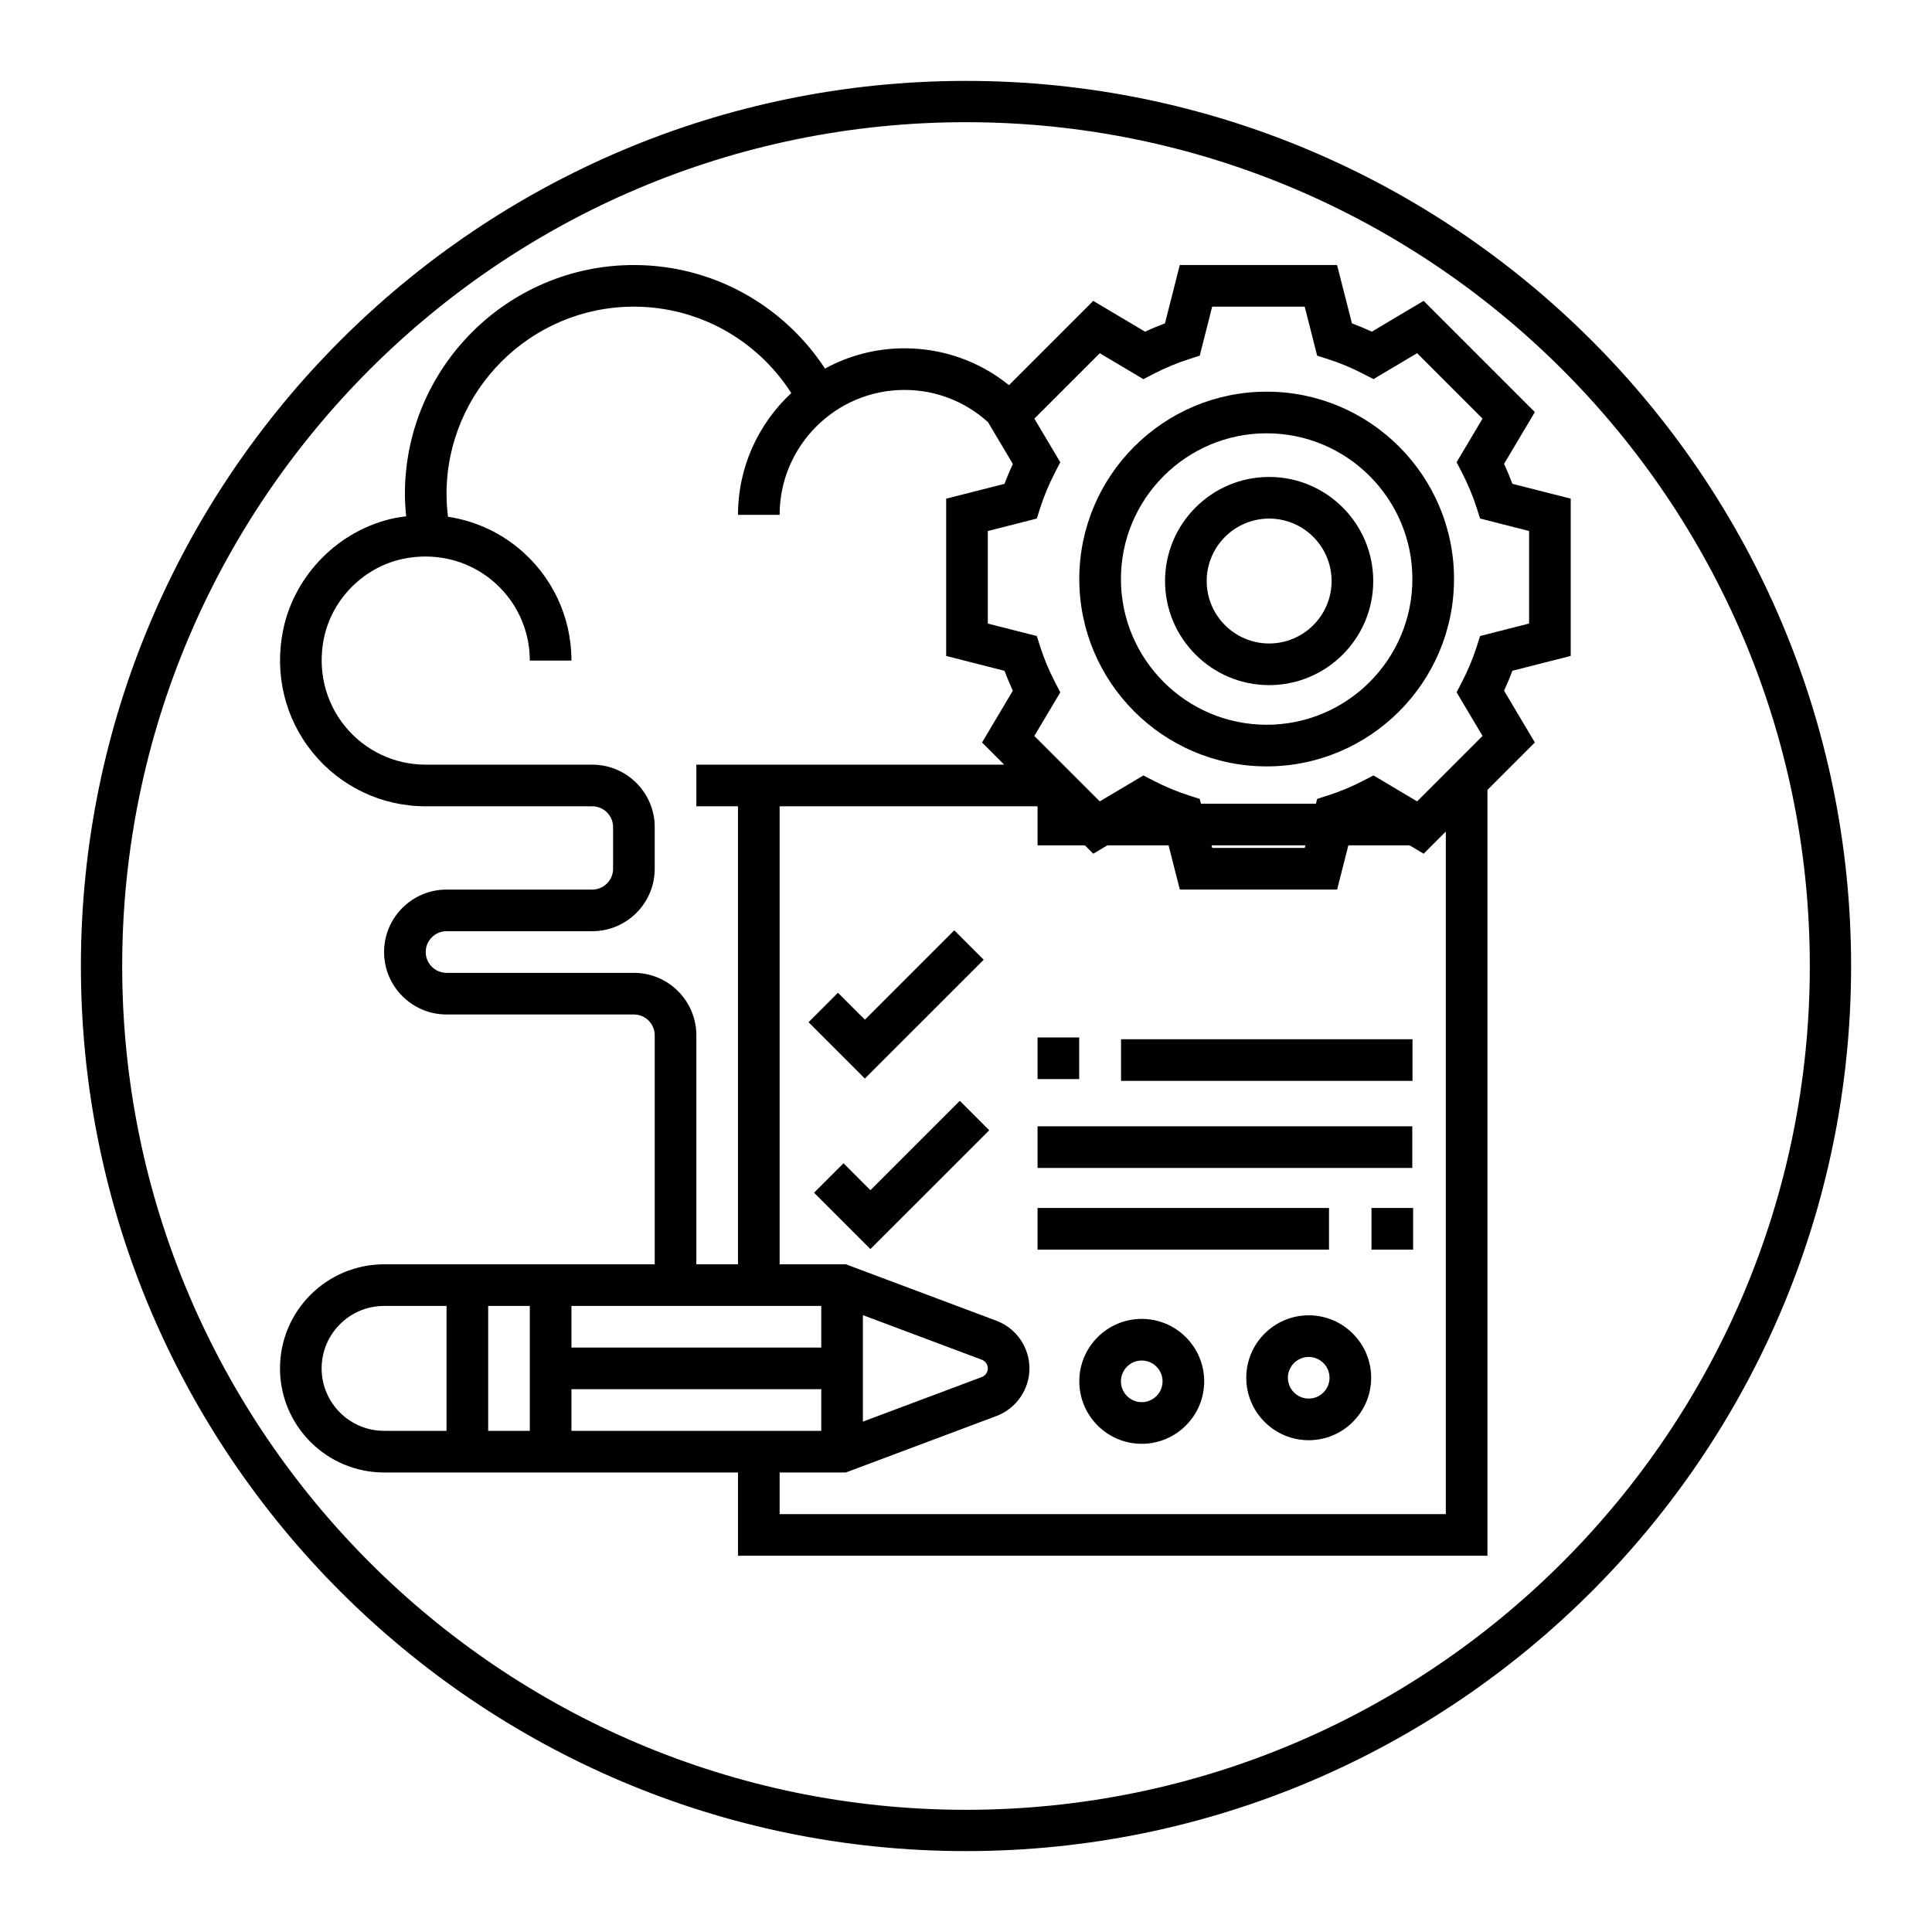 <?xml version="1.0" encoding="UTF-8" standalone="no" ?>
<!DOCTYPE svg PUBLIC "-//W3C//DTD SVG 1.1//EN" "http://www.w3.org/Graphics/SVG/1.1/DTD/svg11.dtd">
<svg xmlns="http://www.w3.org/2000/svg" xmlns:xlink="http://www.w3.org/1999/xlink" version="1.1" width="1080" height="1080" viewBox="0 0 1080 1080" xml:space="preserve">
<desc>Created with Fabric.js 5.2.4</desc>
<defs>
</defs>
<rect x="0" y="0" width="100%" height="100%" fill="transparent"></rect>
<g transform="matrix(1 0 0 1 540 540)" id="53c5cee3-4c05-478b-8532-c7d71dd08c7f"  >
<rect style="stroke: none; stroke-width: 1; stroke-dasharray: none; stroke-linecap: butt; stroke-dashoffset: 0; stroke-linejoin: miter; stroke-miterlimit: 4; fill: rgb(255,255,255); fill-rule: nonzero; opacity: 1; visibility: hidden;" vector-effect="non-scaling-stroke"  x="-540" y="-540" rx="0" ry="0" width="1080" height="1080" />
</g>
<g transform="matrix(1 0 0 1 540 540)" id="5c1dcfc3-7605-4a58-a4d3-fee54385a8e1"  >
</g>
<g transform="matrix(1 0 0 1 517.28 560.83)"  >
<g style="" vector-effect="non-scaling-stroke"   >
		<g transform="matrix(1 0 0 1 0 0)"  >
<rect style="stroke: none; stroke-width: 1; stroke-dasharray: none; stroke-linecap: butt; stroke-dashoffset: 0; stroke-linejoin: miter; stroke-miterlimit: 4; fill: rgb(0,0,0); fill-rule: nonzero; opacity: 1; visibility: hidden;" vector-effect="non-scaling-stroke"  x="-540" y="-540" rx="0" ry="0" width="1080" height="1080" />
</g>
		<g transform="matrix(1.33 0 0 1.33 0 -51.92)"  >
<path style="stroke: none; stroke-width: 1; stroke-dasharray: none; stroke-linecap: butt; stroke-dashoffset: 0; stroke-linejoin: miter; stroke-miterlimit: 4; fill: rgb(0,0,0); fill-rule: nonzero; opacity: 1;" vector-effect="non-scaling-stroke"  transform=" translate(-350, -280)" d="M 621.25 173.05 L 621.25 106.945 L 596.734 100.707 C 595.691 97.914 594.519 95.117 593.234 92.332 L 606.175 70.555 L 559.433 23.813 L 537.656 36.762 C 534.883 35.477 532.074 34.305 529.293 33.262 L 523.047 8.754 L 456.942 8.754 L 450.711 33.27 C 447.93 34.313 445.121 35.473 442.348 36.77 L 420.571 23.821 L 385.149 59.243 C 372.735 49.223 357.411 43.755 341.251 43.755 C 329.149 43.755 317.759 46.845 307.817 52.27 C 290.106 25.293 260.208 8.754 227.501 8.754 C 174.431 8.754 131.251 51.934 131.251 105.004 C 131.251 108.137 131.47 111.262 131.774 114.375 C 130.157 114.586 128.536 114.778 126.919 115.118 C 103.759 119.946 84.946 138.759 80.114 161.923 C 76.262 180.396 80.754 199.232 92.442 213.618 C 104.141 228.005 121.477 236.255 140.001 236.255 L 210.001 236.255 C 214.829 236.255 218.751 240.184 218.751 245.005 L 218.751 262.505 C 218.751 267.325 214.829 271.255 210.001 271.255 L 148.751 271.255 C 134.278 271.255 122.501 283.032 122.501 297.505 C 122.501 311.978 134.278 323.755 148.751 323.755 L 227.501 323.755 C 232.329 323.755 236.251 327.684 236.251 332.505 L 236.251 428.755 L 122.501 428.755 C 98.376 428.755 78.751 448.38 78.751 472.505 C 78.751 496.63 98.376 516.255 122.501 516.255 L 271.251 516.255 L 271.251 551.255 L 586.251 551.255 L 586.251 229.365 L 606.173 209.431 L 593.232 187.654 C 594.517 184.88 595.689 182.079 596.732 179.29 z M 227.5 306.25 L 148.75 306.25 C 143.922 306.25 140 302.32 140 297.5 C 140 292.68 143.922 288.75 148.75 288.75 L 210 288.75 C 224.473 288.75 236.25 276.973 236.25 262.5 L 236.25 245 C 236.25 230.527 224.473 218.75 210 218.75 L 140 218.75 C 126.77 218.75 114.391 212.852 106.031 202.57 C 97.675 192.289 94.472 178.777 97.238 165.488 C 100.675 149.039 114.031 135.676 130.488 132.246 C 143.797 129.465 157.297 132.676 167.57 141.031 C 177.851 149.391 183.75 161.769 183.75 175 L 201.25 175 C 201.25 156.477 193.008 139.152 178.613 127.453 C 170.097 120.531 160.011 116.191 149.363 114.555 C 148.976 111.387 148.75 108.204 148.75 105.001 C 148.75 61.583 184.074 26.251 227.5 26.251 C 254.547 26.251 279.23 40.075 293.648 62.571 C 279.914 75.356 271.25 93.54 271.25 113.751 L 288.75 113.751 C 288.75 84.798 312.297 61.251 341.25 61.251 C 354.332 61.251 366.66 66.063 376.32 74.771 L 386.769 92.349 C 385.484 95.13 384.312 97.923 383.269 100.724 L 358.749 106.954 L 358.749 173.059 L 383.265 179.297 C 384.308 182.09 385.48 184.887 386.765 187.661 L 373.824 209.438 L 383.136 218.75 L 253.746 218.75 L 253.746 236.25 L 271.246 236.25 L 271.246 428.75 L 253.746 428.75 L 253.746 332.5 C 253.746 318.027 241.969 306.25 227.496 306.25 z M 183.75 498.75 L 166.25 498.75 L 166.25 446.25 L 183.75 446.25 z M 201.25 481.25 L 306.25 481.25 L 306.25 498.75 L 201.25 498.75 z M 323.75 450.125 L 373.738 468.867 C 375.242 469.437 376.25 470.89 376.25 472.5 C 376.25 474.109 375.242 475.562 373.73 476.133 L 323.75 494.875 z M 306.25 463.75 L 201.25 463.75 L 201.25 446.25 L 306.25 446.25 z M 96.25 472.5 C 96.25 458.027 108.027 446.25 122.5 446.25 L 148.75 446.25 L 148.75 498.75 L 122.5 498.75 C 108.027 498.75 96.25 486.973 96.25 472.5 z M 568.75 533.75 L 288.75 533.75 L 288.75 516.25 L 316.594 516.25 L 379.875 492.52 C 388.168 489.414 393.75 481.364 393.75 472.5 C 393.75 463.636 388.168 455.586 379.883 452.48 L 316.594 428.75 L 288.75 428.75 L 288.75 236.25 L 400.64 236.25 L 420.574 256.184 L 442.351 243.235 C 445.124 244.52 447.933 245.692 450.714 246.735 L 456.957 271.251 L 523.062 271.251 L 529.3 246.735 C 532.081 245.692 534.89 244.532 537.663 243.235 L 559.44 256.184 L 568.753 246.864 z M 583.152 164.68 L 581.683 169.301 C 580.117 174.192 578.043 179.145 575.523 184.028 L 573.285 188.341 L 584.187 206.681 L 556.687 234.181 L 538.355 223.279 L 534.05 225.501 C 529.152 228.029 524.198 230.095 519.296 231.662 L 514.675 233.142 L 509.452 253.747 L 470.557 253.747 L 465.323 233.149 L 460.702 231.669 C 455.803 230.102 450.85 228.036 445.948 225.508 L 441.643 223.286 L 423.311 234.188 L 395.811 206.688 L 406.713 188.348 L 404.475 184.035 C 401.955 179.152 399.881 174.199 398.315 169.308 L 396.846 164.687 L 376.248 159.449 L 376.248 120.554 L 396.846 115.311 L 398.315 110.69 C 399.881 105.808 401.955 100.847 404.483 95.963 L 406.713 91.651 L 395.811 73.319 L 423.311 45.819 L 441.643 56.721 L 445.948 54.498 C 450.846 51.971 455.799 49.904 460.702 48.338 L 465.323 46.857 L 470.546 26.244 L 509.441 26.244 L 514.675 46.842 L 519.296 48.323 C 524.194 49.889 529.148 51.956 534.05 54.483 L 538.355 56.706 L 556.687 45.804 L 584.187 73.304 L 573.285 91.636 L 575.515 95.948 C 578.043 100.839 580.117 105.792 581.683 110.675 L 583.152 115.296 L 603.75 120.543 L 603.75 159.438 z" stroke-linecap="round" />
</g>
		<g transform="matrix(1.33 0 0 1.33 190.79 -237.15)"  >
<path style="stroke: none; stroke-width: 1; stroke-dasharray: none; stroke-linecap: butt; stroke-dashoffset: 0; stroke-linejoin: miter; stroke-miterlimit: 4; fill: rgb(0,0,0); fill-rule: nonzero; opacity: 1;" vector-effect="non-scaling-stroke"  transform=" translate(-490, -140)" d="M 490 61.25 C 446.574 61.25 411.25 96.582 411.25 140 C 411.25 183.418 446.574 218.75 490 218.75 C 533.426 218.75 568.75 183.418 568.75 140 C 568.75 96.582 533.426 61.25 490 61.25 z M 490 201.25 C 456.234 201.25 428.75 173.773 428.75 140 C 428.75 106.227 456.234 78.75 490 78.75 C 523.766 78.75 551.25 106.227 551.25 140 C 551.25 173.773 523.766 201.25 490 201.25 z" stroke-linecap="round" />
</g>
		<g transform="matrix(1.33 0 0 1.33 192.18 -236.03)"  >
<path style="stroke: none; stroke-width: 1; stroke-dasharray: none; stroke-linecap: butt; stroke-dashoffset: 0; stroke-linejoin: miter; stroke-miterlimit: 4; fill: rgb(0,0,0); fill-rule: nonzero; opacity: 1;" vector-effect="non-scaling-stroke"  transform=" translate(-490, -140)" d="M 490 96.25 C 465.875 96.25 446.25 115.875 446.25 140 C 446.25 164.125 465.875 183.75 490 183.75 C 514.125 183.75 533.75 164.125 533.75 140 C 533.75 115.875 514.125 96.25 490 96.25 z M 490 166.25 C 475.527 166.25 463.75 154.473 463.75 140 C 463.75 125.527 475.527 113.75 490 113.75 C 504.473 113.75 516.25 125.527 516.25 140 C 516.25 154.473 504.473 166.25 490 166.25 z" stroke-linecap="round" />
</g>
		<g transform="matrix(1.33 0 0 1.33 -13.25 95.97)"  >
<path style="stroke: none; stroke-width: 1; stroke-dasharray: none; stroke-linecap: butt; stroke-dashoffset: 0; stroke-linejoin: miter; stroke-miterlimit: 4; fill: rgb(0,0,0); fill-rule: nonzero; opacity: 1;" vector-effect="non-scaling-stroke"  transform=" translate(-336.88, -383.72)" d="M 323.75 390.13 L 312.438 378.814 L 300.063 391.189 L 323.751 414.873 L 373.689 364.939 L 361.314 352.564 z" stroke-linecap="round" />
</g>
		<g transform="matrix(1.33 0 0 1.33 -16.34 0.65)"  >
<path style="stroke: none; stroke-width: 1; stroke-dasharray: none; stroke-linecap: butt; stroke-dashoffset: 0; stroke-linejoin: miter; stroke-miterlimit: 4; fill: rgb(0,0,0); fill-rule: nonzero; opacity: 1;" vector-effect="non-scaling-stroke"  transform=" translate(-336.88, -313.72)" d="M 323.75 320.13 L 312.438 308.814 L 300.063 321.189 L 323.751 344.873 L 373.689 294.939 L 361.314 282.564 z" stroke-linecap="round" />
</g>
		<g transform="matrix(1.33 0 0 1.33 167.46 -99.92)"  >
<path style="stroke: none; stroke-width: 1; stroke-dasharray: none; stroke-linecap: butt; stroke-dashoffset: 0; stroke-linejoin: miter; stroke-miterlimit: 4; fill: rgb(0,0,0); fill-rule: nonzero; opacity: 1;" vector-effect="non-scaling-stroke"  transform=" translate(-472.5, -297.5)" d="M 393.75 288.75 L 551.25 288.75 L 551.25 306.25 L 393.75 306.25 z" stroke-linecap="round" />
</g>
		<g transform="matrix(1.33 0 0 1.33 190.85 31.75)"  >
<path style="stroke: none; stroke-width: 1; stroke-dasharray: none; stroke-linecap: butt; stroke-dashoffset: 0; stroke-linejoin: miter; stroke-miterlimit: 4; fill: rgb(0,0,0); fill-rule: nonzero; opacity: 1;" vector-effect="non-scaling-stroke"  transform=" translate(-490, -332.5)" d="M 428.75 323.75 L 551.25 323.75 L 551.25 341.25 L 428.75 341.25 z" stroke-linecap="round" />
</g>
		<g transform="matrix(1.33 0 0 1.33 74.36 30.75)"  >
<path style="stroke: none; stroke-width: 1; stroke-dasharray: none; stroke-linecap: butt; stroke-dashoffset: 0; stroke-linejoin: miter; stroke-miterlimit: 4; fill: rgb(0,0,0); fill-rule: nonzero; opacity: 1;" vector-effect="non-scaling-stroke"  transform=" translate(-402.5, -332.5)" d="M 393.75 323.75 L 411.25 323.75 L 411.25 341.25 L 393.75 341.25 z" stroke-linecap="round" />
</g>
		<g transform="matrix(1.33 0 0 1.33 167.46 80.42)"  >
<path style="stroke: none; stroke-width: 1; stroke-dasharray: none; stroke-linecap: butt; stroke-dashoffset: 0; stroke-linejoin: miter; stroke-miterlimit: 4; fill: rgb(0,0,0); fill-rule: nonzero; opacity: 1;" vector-effect="non-scaling-stroke"  transform=" translate(-472.5, -367.5)" d="M 393.75 358.75 L 551.25 358.75 L 551.25 376.25 L 393.75 376.25 z" stroke-linecap="round" />
</g>
		<g transform="matrix(1.33 0 0 1.33 261.03 126.08)"  >
<path style="stroke: none; stroke-width: 1; stroke-dasharray: none; stroke-linecap: butt; stroke-dashoffset: 0; stroke-linejoin: miter; stroke-miterlimit: 4; fill: rgb(0,0,0); fill-rule: nonzero; opacity: 1;" vector-effect="non-scaling-stroke"  transform=" translate(-542.5, -402.5)" d="M 533.75 393.75 L 551.25 393.75 L 551.25 411.25 L 533.75 411.25 z" stroke-linecap="round" />
</g>
		<g transform="matrix(1.33 0 0 1.33 144.18 126.08)"  >
<path style="stroke: none; stroke-width: 1; stroke-dasharray: none; stroke-linecap: butt; stroke-dashoffset: 0; stroke-linejoin: miter; stroke-miterlimit: 4; fill: rgb(0,0,0); fill-rule: nonzero; opacity: 1;" vector-effect="non-scaling-stroke"  transform=" translate(-455, -402.5)" d="M 393.75 393.75 L 516.25 393.75 L 516.25 411.25 L 393.75 411.25 z" stroke-linecap="round" />
</g>
		<g transform="matrix(1.33 0 0 1.33 120.96 211.35)"  >
<path style="stroke: none; stroke-width: 1; stroke-dasharray: none; stroke-linecap: butt; stroke-dashoffset: 0; stroke-linejoin: miter; stroke-miterlimit: 4; fill: rgb(0,0,0); fill-rule: nonzero; opacity: 1;" vector-effect="non-scaling-stroke"  transform=" translate(-437.5, -472.5)" d="M 437.5 446.25 C 423.027 446.25 411.25 458.027 411.25 472.5 C 411.25 486.973 423.027 498.75 437.5 498.75 C 451.973 498.75 463.75 486.973 463.75 472.5 C 463.75 458.027 451.973 446.25 437.5 446.25 z M 437.5 481.25 C 432.672 481.25 428.75 477.32 428.75 472.5 C 428.75 467.68 432.672 463.75 437.5 463.75 C 442.328 463.75 446.25 467.68 446.25 472.5 C 446.25 477.32 442.328 481.25 437.5 481.25 z" stroke-linecap="round" />
</g>
		<g transform="matrix(1.33 0 0 1.33 214.3 209.35)"  >
<path style="stroke: none; stroke-width: 1; stroke-dasharray: none; stroke-linecap: butt; stroke-dashoffset: 0; stroke-linejoin: miter; stroke-miterlimit: 4; fill: rgb(0,0,0); fill-rule: nonzero; opacity: 1;" vector-effect="non-scaling-stroke"  transform=" translate(-507.5, -472.5)" d="M 507.5 446.25 C 493.027 446.25 481.25 458.027 481.25 472.5 C 481.25 486.973 493.027 498.75 507.5 498.75 C 521.973 498.75 533.75 486.973 533.75 472.5 C 533.75 458.027 521.973 446.25 507.5 446.25 z M 507.5 481.25 C 502.672 481.25 498.75 477.32 498.75 472.5 C 498.75 467.68 502.672 463.75 507.5 463.75 C 512.328 463.75 516.25 467.68 516.25 472.5 C 516.25 477.32 512.328 481.25 507.5 481.25 z" stroke-linecap="round" />
</g>
</g>
</g>
<g transform="matrix(11.54 0 0 11.54 540 540)" id="c394155d-2c47-414a-ad23-150ea1e2ce05"  >
<path style="stroke: rgb(0,0,0); stroke-width: 0; stroke-dasharray: none; stroke-linecap: butt; stroke-dashoffset: 0; stroke-linejoin: miter; stroke-miterlimit: 4; fill: rgb(0,0,0); fill-rule: nonzero; opacity: 1;" vector-effect="non-scaling-stroke"  transform=" translate(-50, -50)" d="M 50 92.875 C 26.358 92.875 7.125 73.642 7.125 50 C 7.125 26.358 26.358 7.125 50 7.125 C 73.642 7.125 92.875 26.358 92.875 50 C 92.875 73.642 73.642 92.875 50 92.875 z M 50 9.125 C 27.461 9.125 9.125 27.461 9.125 50 C 9.125 72.538 27.461 90.875 50 90.875 C 72.538 90.875 90.875 72.538 90.875 50 C 90.875 27.461 72.538 9.125 50 9.125 z" stroke-linecap="round" />
</g>
</svg>